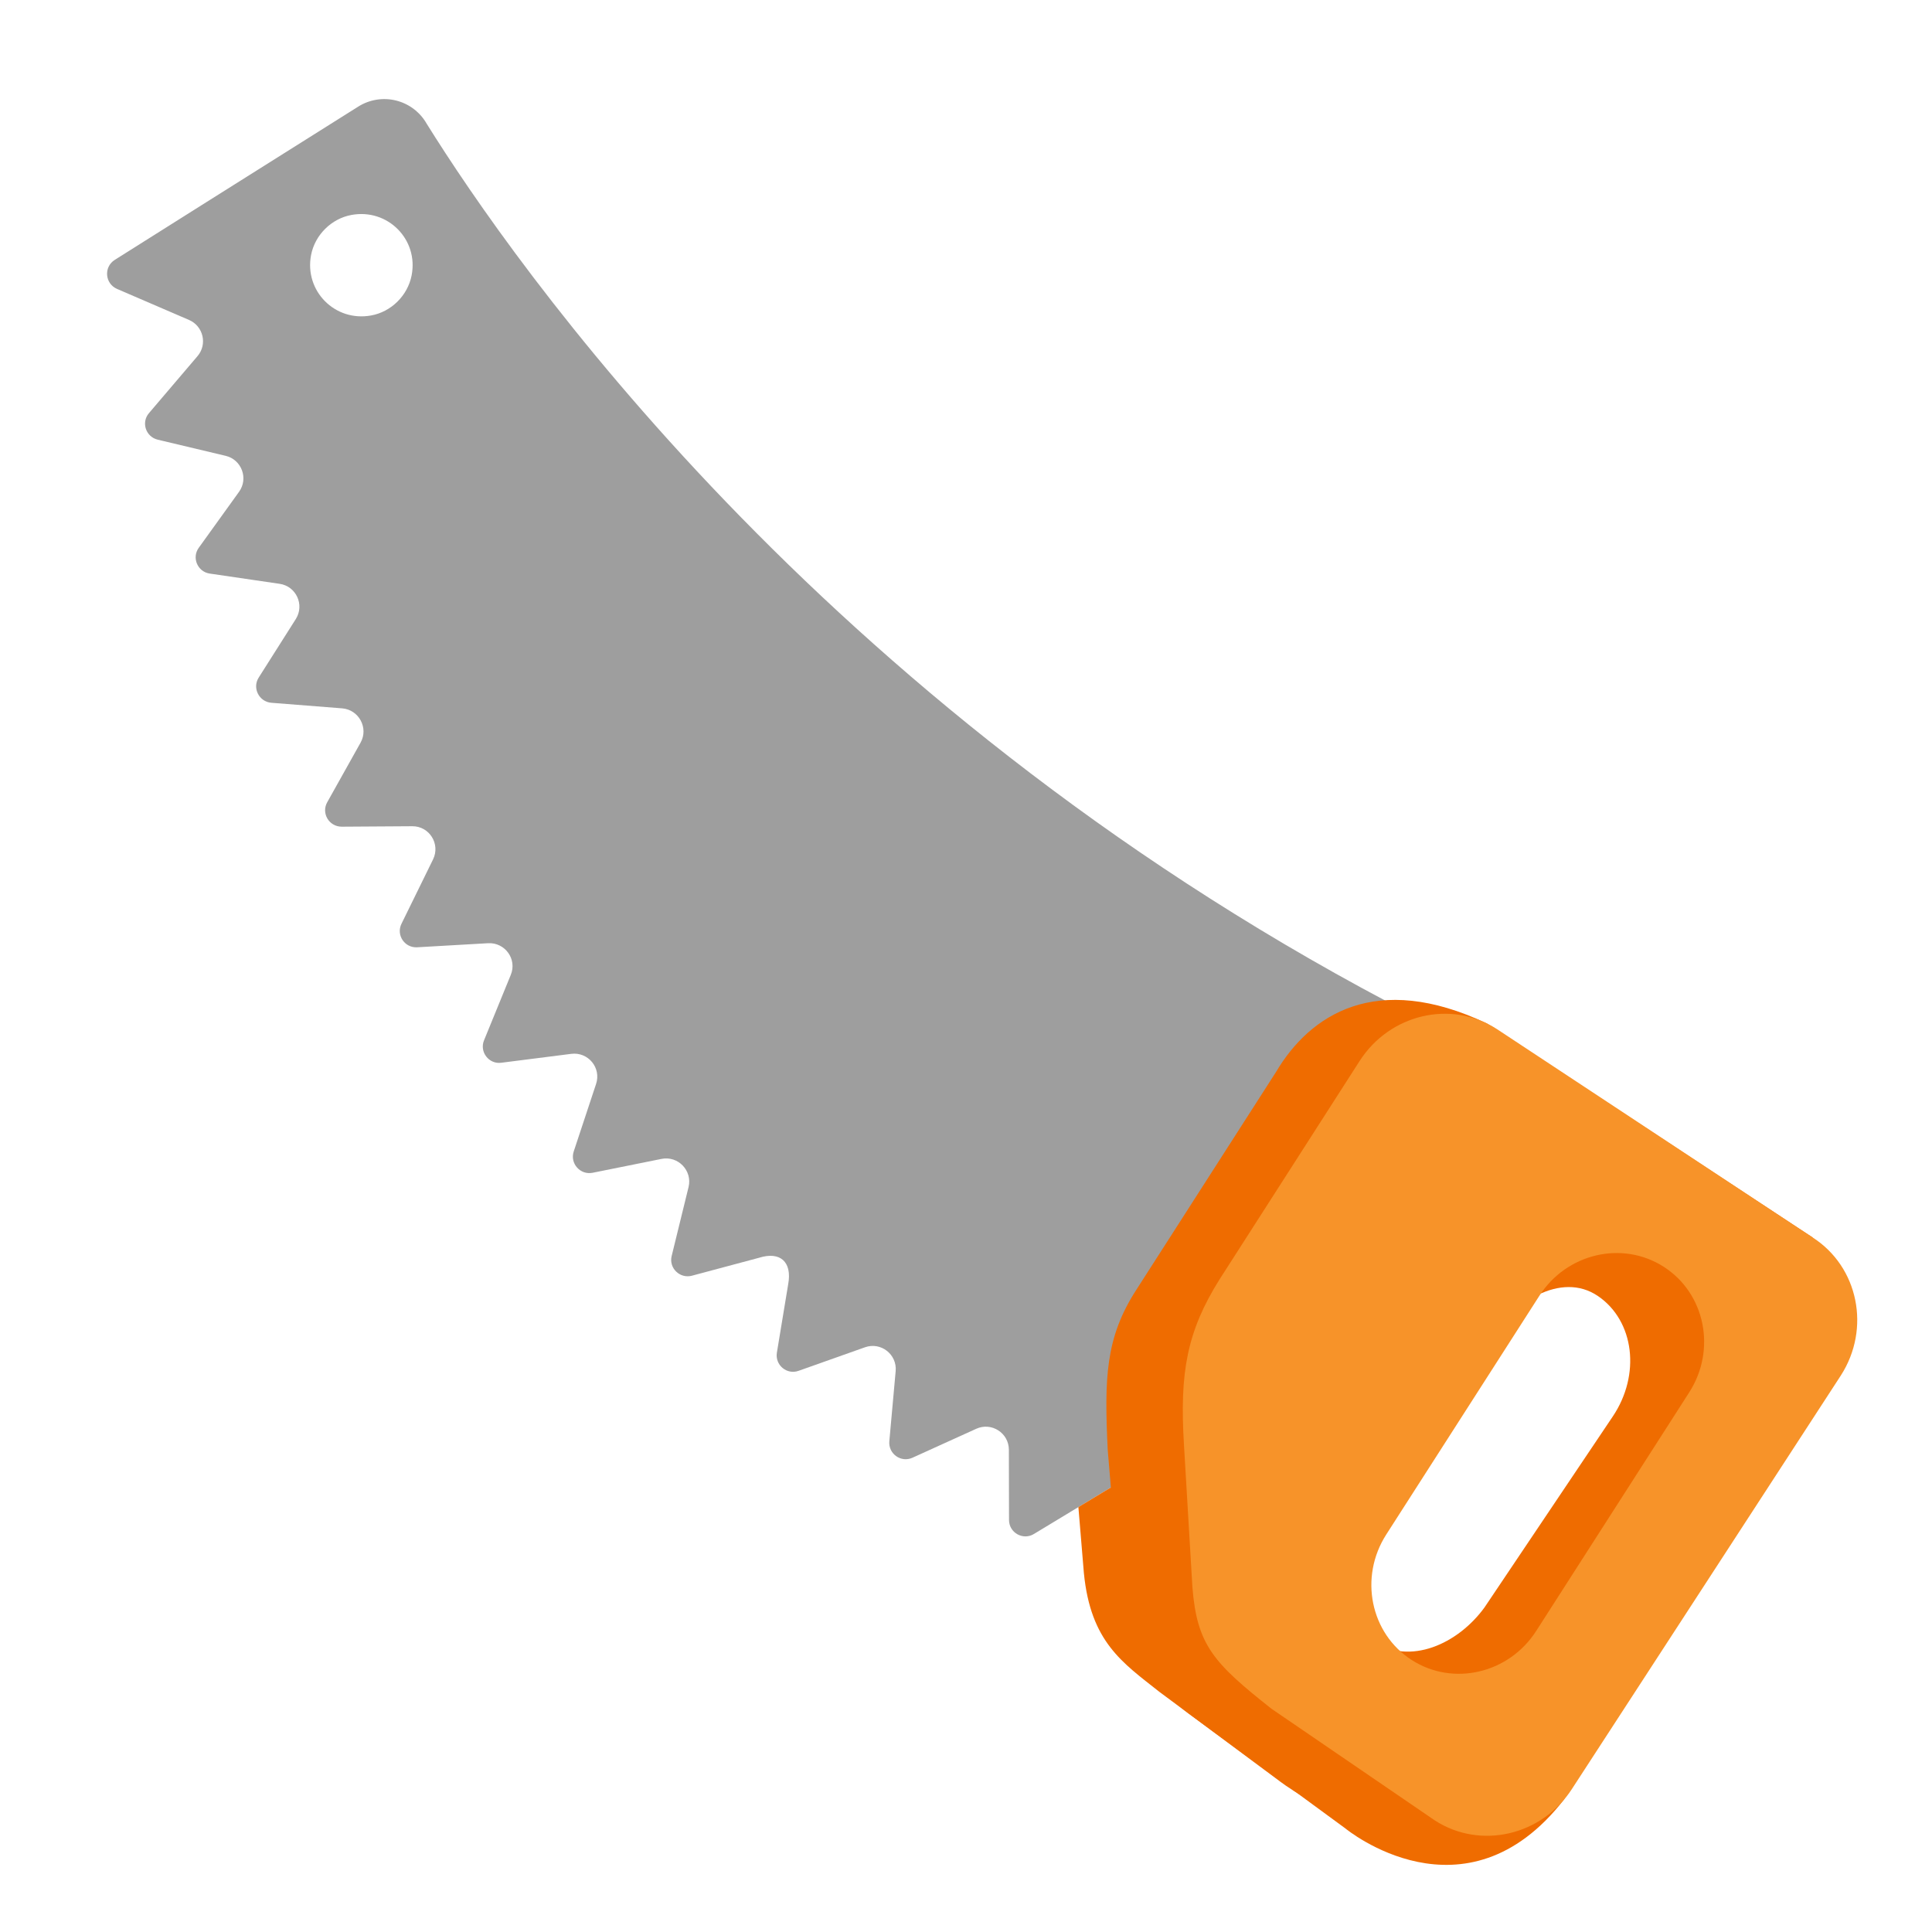 <?xml version='1.0' encoding='UTF-8'?>
<svg xmlns="http://www.w3.org/2000/svg" xmlns:xlink="http://www.w3.org/1999/xlink" xmlns:serif="http://www.serif.com/" viewBox="0 0 128 128" version="1.1" xml:space="preserve" style="fill-rule:evenodd;clip-rule:evenodd;stroke-linejoin:round;stroke-miterlimit:2;">
    <path d="M28.269,8.197C27.832,7.43 27.1,6.875 26.244,6.661C25.388,6.447 24.481,6.592 23.734,7.063C18.453,10.378 7.6,17.22 7.6,17.22C6.86,17.69 6.95,18.79 7.75,19.14L12.53,21.2C13.47,21.61 13.75,22.81 13.09,23.59L9.87,27.37C9.34,27.99 9.66,28.94 10.45,29.13L14.95,30.2C16.01,30.45 16.47,31.7 15.84,32.58L13.17,36.29C12.69,36.95 13.09,37.88 13.89,38L18.53,38.68C19.62,38.84 20.19,40.07 19.6,41.01L17.14,44.89C16.7,45.58 17.16,46.49 17.97,46.56L22.67,46.93C23.78,47.02 24.43,48.23 23.89,49.2L21.68,53.15C21.27,53.88 21.8,54.77 22.64,54.77L27.31,54.74C28.45,54.73 29.19,55.92 28.69,56.94L26.6,61.2C26.23,61.95 26.81,62.81 27.64,62.76L32.34,62.49C33.46,62.43 34.27,63.55 33.84,64.59L32.07,68.92C31.75,69.69 32.39,70.52 33.21,70.41L37.85,69.82C38.97,69.68 39.85,70.75 39.49,71.82L38.01,76.29C37.75,77.08 38.44,77.86 39.26,77.7L43.83,76.78C44.93,76.56 45.88,77.56 45.62,78.64L44.5,83.21C44.3,84.01 45.04,84.73 45.84,84.52L50.29,83.33C51.69,82.89 52.49,83.6 52.22,85.08L51.47,89.62C51.34,90.44 52.13,91.1 52.91,90.82L57.31,89.26C58.36,88.89 59.44,89.73 59.34,90.84L58.92,95.49C58.85,96.32 59.69,96.92 60.45,96.58L64.68,94.66C65.69,94.2 66.84,94.94 66.84,96.05L66.85,100.7C66.85,101.55 67.78,102.07 68.5,101.63L78.32,95.69C78.11,95.59 91.96,66.39 91.96,66.39C54.185,46.393 33.999,17.4 28.269,8.197ZM27.27,18.25C27.01,19.58 25.92,20.66 24.59,20.9C22.2,21.34 20.15,19.28 20.61,16.89C20.87,15.56 21.96,14.48 23.29,14.24C25.69,13.8 27.74,15.87 27.27,18.25Z" style="fill:rgb(158,158,158);fill-rule:nonzero;"/>
    <path d="M91.754,66.826C92.542,67.067 93.37,67.389 94.24,67.8L120.1,85.27L101.21,117.29C94.64,125.76 84.73,117.97 84.73,117.97L76.8,112.08C74.38,110.16 72.26,108.8 71.81,104.22L71.446,99.848L78.32,95.69C78.125,95.597 90.031,70.46 91.754,66.826ZM100.7,112.26C98.94,114.68 93.6,116.03 90.21,113.66C87.81,111.98 83.09,107.47 88.11,100.13L99.43,83.59C106.55,73.32 119,84.78 115.68,90.55L100.7,112.26Z" style="fill:rgb(239,108,0);"/>
    <path d="M120.1,81.99L98.5,67.8C91.16,64.33 86.79,67.23 84.54,71.02L75.26,85.49C73.24,88.64 73.16,91.29 73.39,96.06L74.23,106.14C74.68,110.72 78.48,113.34 79.18,113.84L89.15,121.15C89.15,121.15 97.06,127.68 103.63,119.21L120.1,81.99ZM98.35,106.5C96.59,108.92 93.41,110.36 90.98,108.73C88.56,107.09 87.08,105.52 88.96,102.74L98.35,89.02C100.23,86.24 103.43,84.22 105.86,85.86C108.28,87.5 108.72,91.08 106.84,93.86L98.35,106.5Z" style="fill:rgb(239,108,0);fill-rule:nonzero;"/>
    <path d="M120.1,81.99L99.16,68.17C96.14,66.23 92.08,67.18 90.08,70.29L80.8,84.76C78.63,88.22 78.15,90.94 78.44,95.71L79,105.15C79.3,109 80.42,110.19 84.24,113.21L95.08,120.62C98.1,122.56 102.17,121.61 104.16,118.5L121.96,91.13C123.96,88.02 123.12,83.93 120.1,81.99ZM101.78,108.05C99.97,110.88 96.27,111.74 93.53,109.98C90.79,108.22 90.03,104.5 91.84,101.67L101.98,85.86C103.79,83.03 107.49,82.17 110.23,83.93C112.97,85.69 113.73,89.41 111.92,92.24L101.78,108.05Z" style="fill:rgb(247,147,41);fill-rule:nonzero;"/>
</svg>
